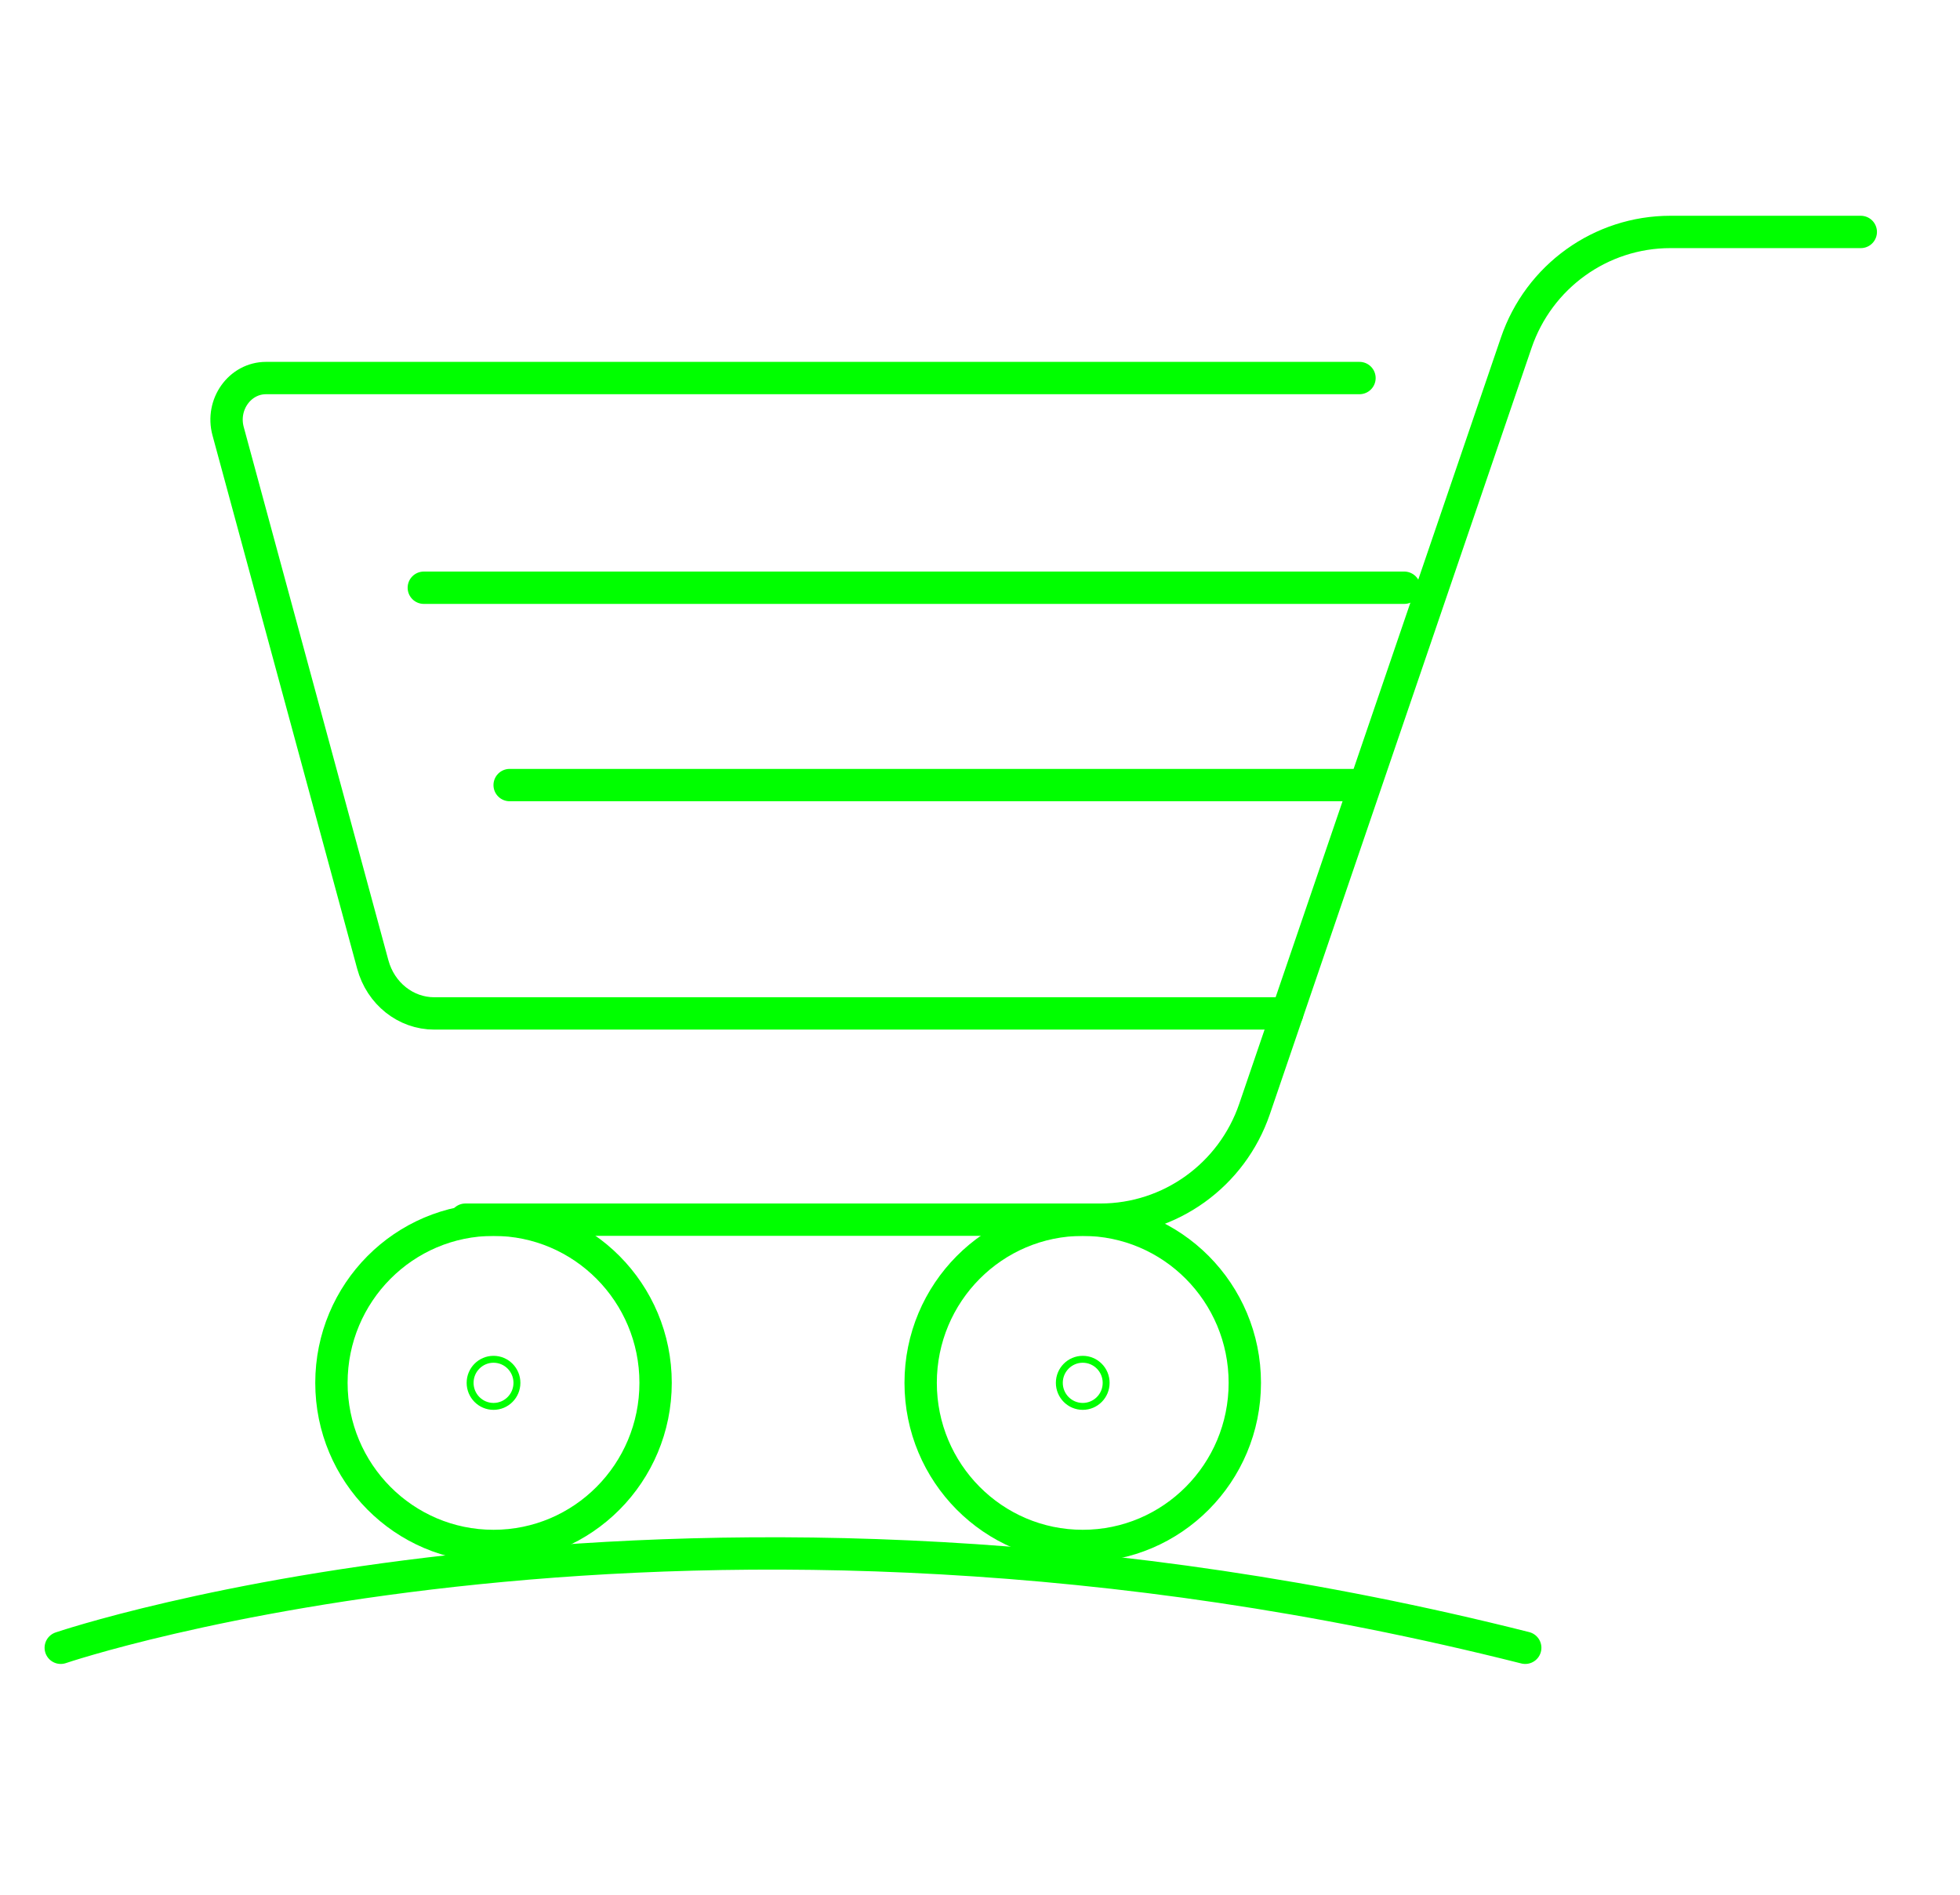 <svg width="303" height="293" viewBox="0 0 303 293" fill="none" xmlns="http://www.w3.org/2000/svg">
<g filter="url(#filter0_d_1_2)">
<path d="M76.294 234.984C90.132 234.984 101.35 223.695 101.35 209.769C101.35 195.842 90.132 184.552 76.294 184.552C62.455 184.552 51.237 195.842 51.237 209.769C51.237 223.695 62.455 234.984 76.294 234.984Z" stroke="#00FF00" stroke-width="5" stroke-miterlimit="10" stroke-linecap="round"/>
<path d="M65.518 86.855H217.087" stroke="#00FF00" stroke-width="5" stroke-miterlimit="10" stroke-linecap="round"/>
<path d="M78.787 117.362H210.462" stroke="#00FF00" stroke-width="5" stroke-miterlimit="10" stroke-linecap="round"/>
<path d="M71.952 184.543H170.121C180.872 184.543 190.45 177.669 193.945 167.43L234.404 48.968C237.9 38.729 247.468 31.855 258.23 31.855H287.662" stroke="#00FF00" stroke-width="5" stroke-miterlimit="10" stroke-linecap="round"/>
<path d="M76.295 213.409C78.293 213.409 79.914 211.779 79.914 209.768C79.914 207.756 78.293 206.126 76.295 206.126C74.296 206.126 72.676 207.756 72.676 209.768C72.676 211.779 74.296 213.409 76.295 213.409Z" stroke="#00FF00" stroke-width="1.069" stroke-miterlimit="10" stroke-linecap="round"/>
<path d="M167.382 234.984C181.22 234.984 192.437 223.695 192.437 209.769C192.437 195.842 181.22 184.552 167.382 184.552C153.543 184.552 142.326 195.842 142.326 209.769C142.326 223.695 153.543 234.984 167.382 234.984Z" stroke="#00FF00" stroke-width="5" stroke-miterlimit="10" stroke-linecap="round"/>
<path d="M167.383 213.409C169.381 213.409 171.002 211.779 171.002 209.767C171.002 207.756 169.381 206.126 167.383 206.126C165.384 206.126 163.764 207.756 163.764 209.767C163.764 211.779 165.384 213.409 167.383 213.409Z" stroke="#00FF00" stroke-width="1.069" stroke-miterlimit="10" stroke-linecap="round"/>
<path d="M198.987 152.662H67.132C62.717 152.662 58.843 149.582 57.63 145.1L35.264 62.653C34.146 58.541 37.074 54.44 41.128 54.44H210.165" stroke="#00FF00" stroke-width="5" stroke-miterlimit="10" stroke-linecap="round"/>
<path d="M9.392 250.723C9.392 250.723 105.751 217.909 235.788 250.723" stroke="#00FF00" stroke-width="5" stroke-miterlimit="10" stroke-linecap="round"/>
</g>
<defs>
<filter id="filter0_d_1_2" x="-4" y="0" width="311" height="301" filterUnits="userSpaceOnUse" color-interpolation-filters="sRGB">
<feFlood flood-opacity="0" result="BackgroundImageFix"/>
<feColorMatrix in="SourceAlpha" type="matrix" values="0 0 0 0 0 0 0 0 0 0 0 0 0 0 0 0 0 0 127 0" result="hardAlpha"/>
<feOffset dy="4"/>
<feGaussianBlur stdDeviation="2"/>
<feComposite in2="hardAlpha" operator="out"/>
<feColorMatrix type="matrix" values="0 0 0 0 0 0 0 0 0 0 0 0 0 0 0 0 0 0 0.25 0"/>
<feBlend mode="normal" in2="BackgroundImageFix" result="effect1_dropShadow_1_2"/>
<feBlend mode="normal" in="SourceGraphic" in2="effect1_dropShadow_1_2" result="shape"/>
</filter>
</defs>
</svg>
